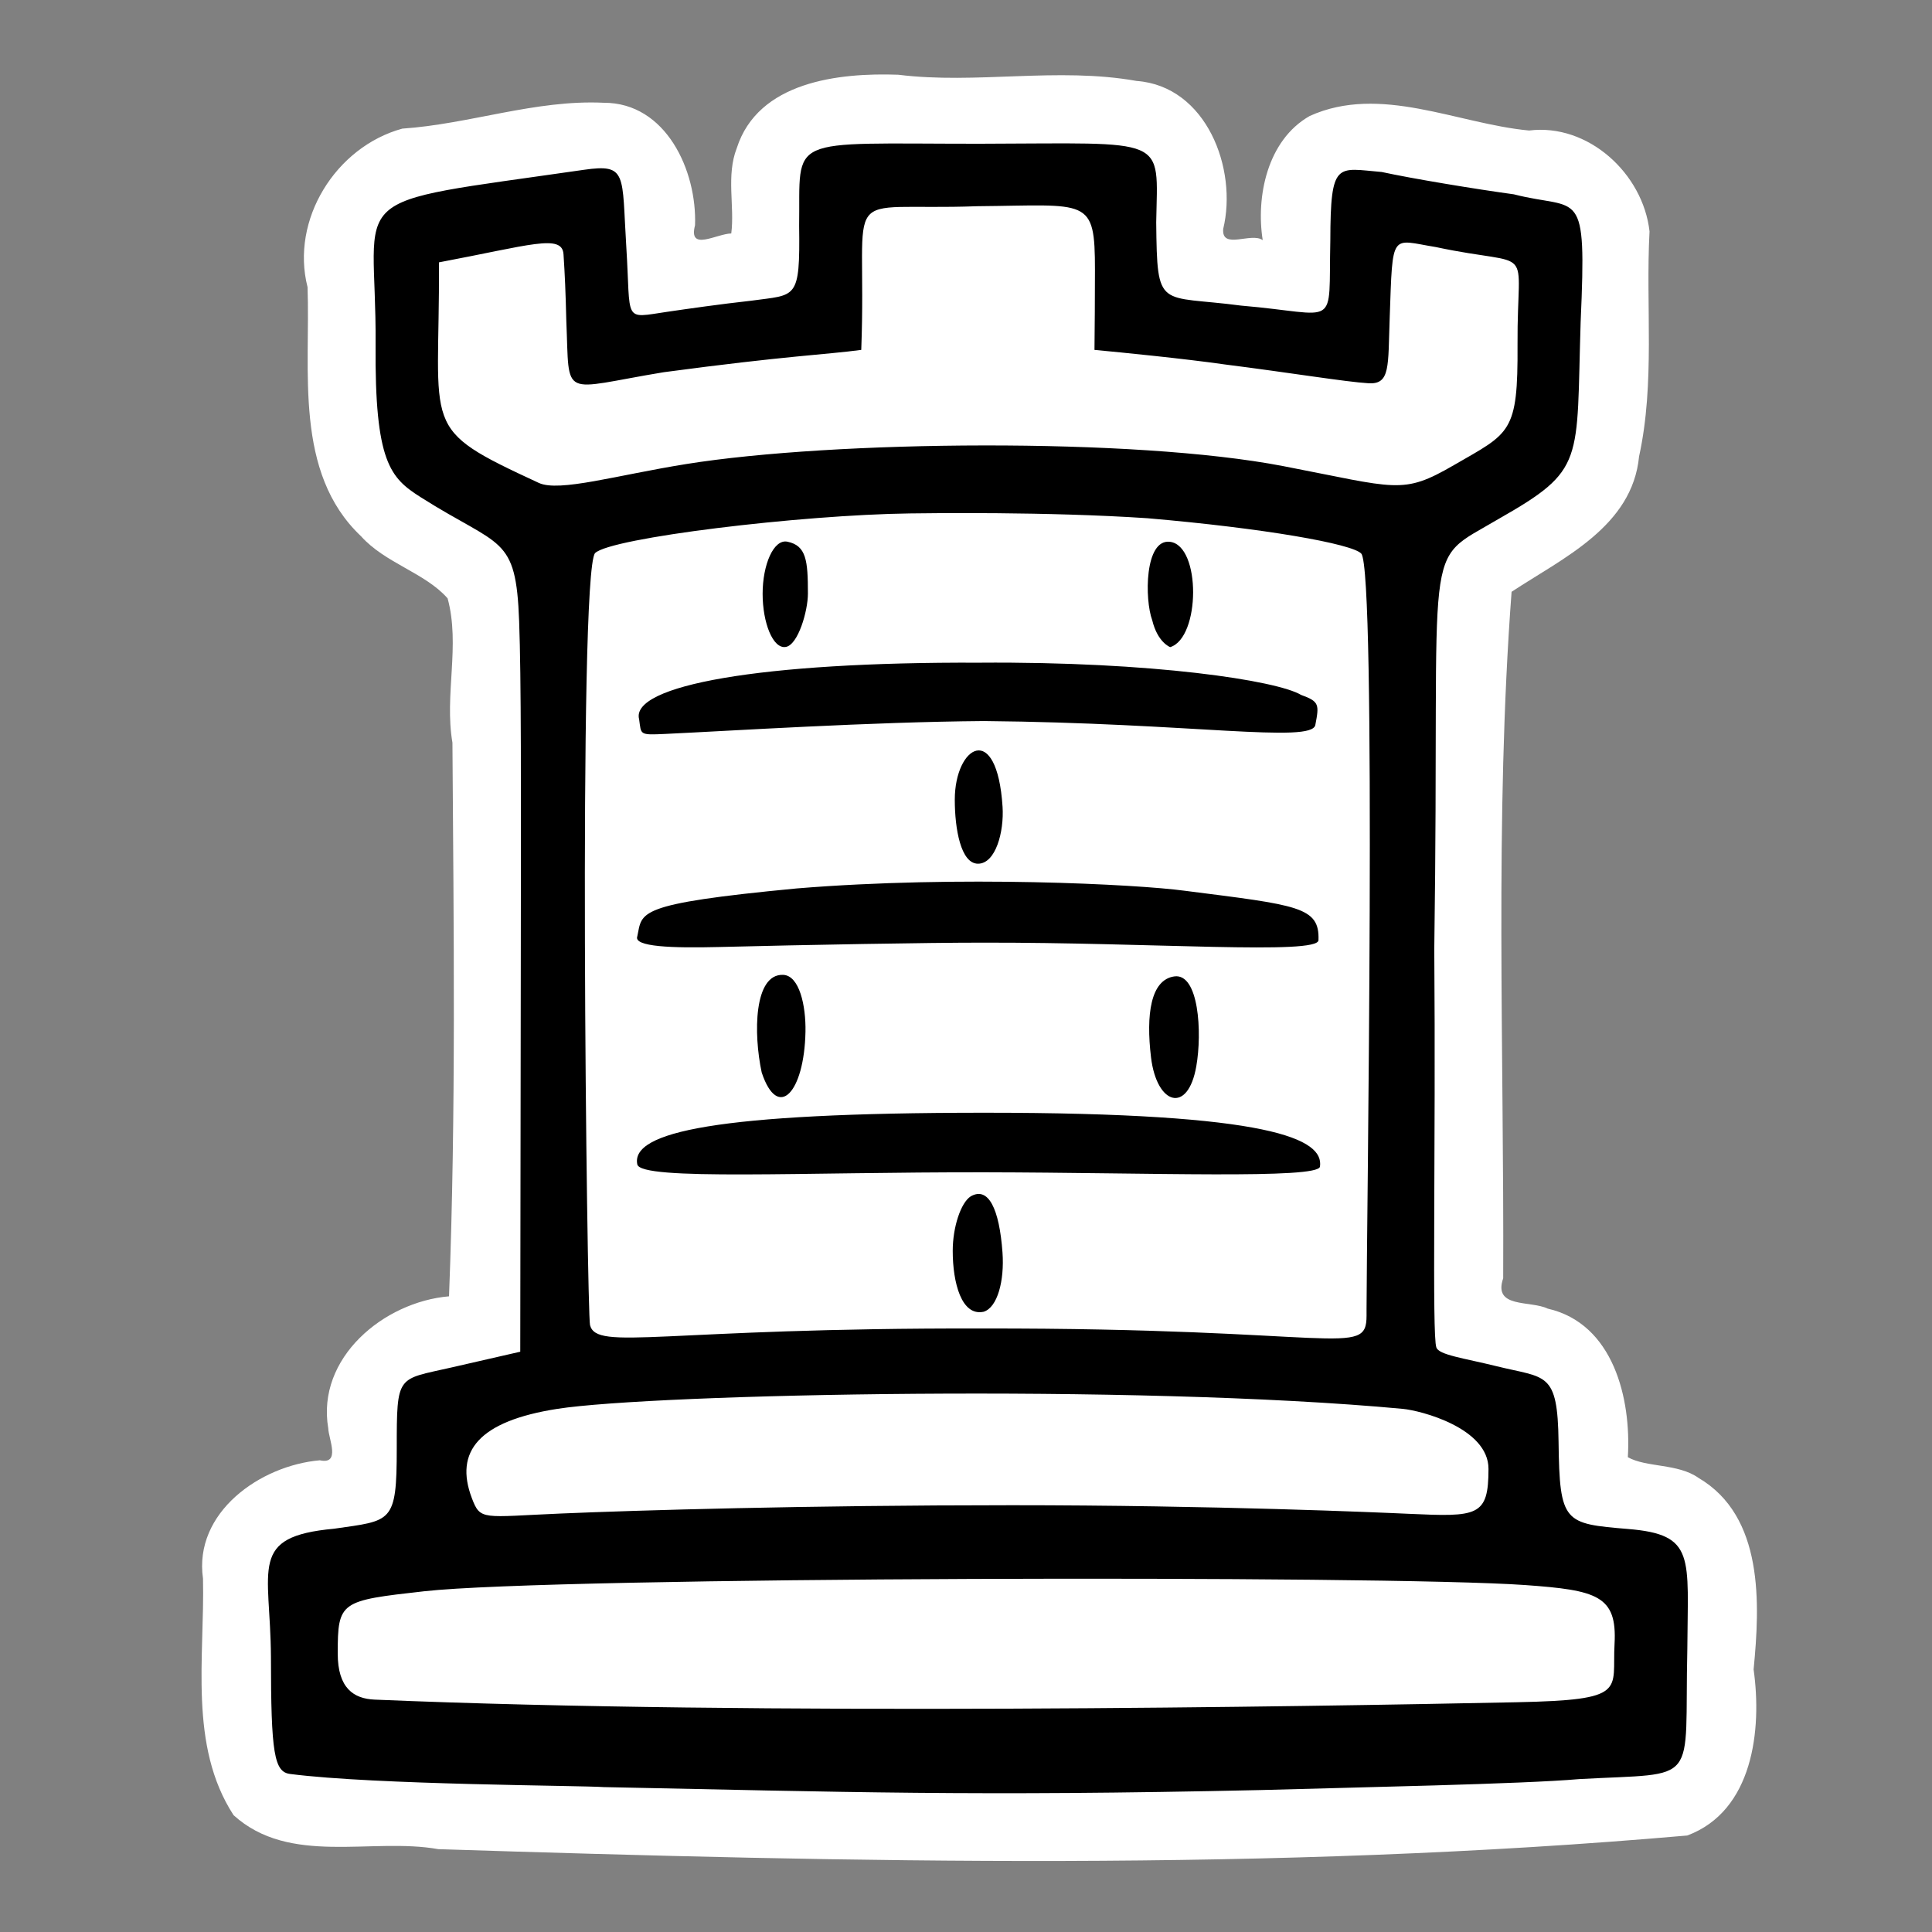 <?xml version="1.0" encoding="UTF-8" standalone="no"?>
<svg
   xmlns:dc="http://purl.org/dc/elements/1.1/"
   xmlns:cc="http://creativecommons.org/ns#"
   xmlns:rdf="http://www.w3.org/1999/02/22-rdf-syntax-ns#"
   xmlns:svg="http://www.w3.org/2000/svg"
   xmlns="http://www.w3.org/2000/svg"
   xmlns:sodipodi="http://sodipodi.sourceforge.net/DTD/sodipodi-0.dtd"
   xmlns:inkscape="http://www.inkscape.org/namespaces/inkscape"
   version="1.0"
   width="300pt"
   height="300pt"
   viewBox="0 0 300 300"
   preserveAspectRatio="xMidYMid meet"
   id="svg2"
   inkscape:version="0.92.5 (2060ec1f9f, 2020-04-08)"
   sodipodi:docname="wr.svg">
  <rect x="0" y="0" width="300" height="300" fill="#808080" stroke="none"/>
  <defs
     id="defs12">
    <filter
       style="color-interpolation-filters:sRGB;"
       inkscape:label="Drawing"
       id="filter18775">
      <feGaussianBlur
         in="SourceGraphic"
         stdDeviation="5.997"
         result="blur1"
         id="feGaussianBlur18721" />
      <feConvolveMatrix
         in="blur1"
         targetX="1"
         targetY="1"
         order="3 3"
         kernelMatrix="0 250 0 250 -1010 250 0 250 0 "
         result="convolve1"
         id="feConvolveMatrix18723" />
      <feComposite
         in="convolve1"
         in2="convolve1"
         k1="1"
         k2="1"
         k4="0.04"
         operator="arithmetic"
         result="composite1"
         id="feComposite18725" />
      <feColorMatrix
         in="composite1"
         values="0 0 0 0 0 0 0 0 0 0 0 0 0 0 0 -0.212 -0.715 -0.072 1 0 "
         result="color1"
         id="feColorMatrix18727" />
      <feGaussianBlur
         stdDeviation="0.61"
         result="blur2"
         id="feGaussianBlur18729" />
      <feColorMatrix
         values="1 0 0 0 0 0 1 0 0 0 0 0 1 0 0 0 0 0 2.7 -1 "
         result="color2"
         id="feColorMatrix18731" />
      <feFlood
         flood-color="rgb(255,255,255)"
         result="flood1"
         id="feFlood18733" />
      <feBlend
         in2="color2"
         mode="multiply"
         result="blend1"
         id="feBlend18735" />
      <feComponentTransfer
         in="blend1"
         result="component1"
         id="feComponentTransfer18743">
        <feFuncR
           type="discrete"
           tableValues="0 1 1 1"
           id="feFuncR18737" />
        <feFuncG
           type="discrete"
           tableValues="0 1 1 1"
           id="feFuncG18739" />
        <feFuncB
           type="discrete"
           tableValues="0 1 1 1"
           id="feFuncB18741" />
      </feComponentTransfer>
      <feGaussianBlur
         stdDeviation="0.61"
         result="blur3"
         id="feGaussianBlur18745" />
      <feColorMatrix
         in="blur3"
         values="0 0 0 0 0 0 0 0 0 0 0 0 0 0 0 -0.212 -0.715 -0.072 1 0 "
         result="color3"
         id="feColorMatrix18747" />
      <feColorMatrix
         values="1 0 0 0 0 0 1 0 0 0 0 0 1 0 0 0 0 0 1.9 -0.5 "
         result="color4"
         id="feColorMatrix18749" />
      <feFlood
         flood-color="rgb(0,0,0)"
         result="flood2"
         id="feFlood18751" />
      <feComposite
         in="flood2"
         in2="color4"
         operator="in"
         result="composite2"
         id="feComposite18753" />
      <feComposite
         in="composite2"
         in2="composite2"
         operator="arithmetic"
         k2="1"
         result="composite3"
         id="feComposite18755" />
      <feOffset
         dx="0"
         dy="0"
         result="offset1"
         id="feOffset18757" />
      <feFlood
         in="color4"
         flood-color="rgb(66,66,66)"
         result="flood3"
         id="feFlood18759" />
      <feComposite
         in="flood3"
         in2="color4"
         operator="out"
         result="composite4"
         id="feComposite18761" />
      <feComposite
         in="composite4"
         in2="composite4"
         operator="arithmetic"
         k2="1"
         result="composite5"
         id="feComposite18763" />
      <feMerge
         result="merge1"
         id="feMerge18769">
        <feMergeNode
           in="composite5"
           id="feMergeNode18765" />
        <feMergeNode
           in="offset1"
           id="feMergeNode18767" />
      </feMerge>
      <feColorMatrix
         values="1 0 0 0 0 0 1 0 0 0 0 0 1 0 0 0 0 0 1.3 0 "
         result="color5"
         flood-opacity="0.56"
         id="feColorMatrix18771" />
      <feComposite
         in="color5"
         in2="SourceGraphic"
         operator="in"
         result="composite8"
         id="feComposite18773" />
    </filter>
  </defs>
  <sodipodi:namedview
     pagecolor="#ffffff"
     bordercolor="#666666"
     borderopacity="1"
     objecttolerance="10"
     gridtolerance="10"
     guidetolerance="10"
     inkscape:pageopacity="0"
     inkscape:pageshadow="2"
     inkscape:window-width="1397"
     inkscape:window-height="900"
     id="namedview10"
     showgrid="false"
     inkscape:zoom="0.7241958"
     inkscape:cx="-349.61656"
     inkscape:cy="206.08271"
     inkscape:window-x="36"
     inkscape:window-y="53"
     inkscape:window-maximized="0"
     inkscape:current-layer="svg2"
     inkscape:pagecheckerboard="true">
    <inkscape:grid
       type="xygrid"
       id="grid842" />
  </sodipodi:namedview>
  <path
     style="display:inline;fill:#ffffff;fill-opacity:1;stroke-width:2.65"
     d="m 139.486,11.605 c -9.264,-0.332 -21.766,1.065 -25.08,11.396 -1.672,4.278 -0.31,9.03 -0.855,13.252 -2.267,0.034 -6.709,2.869 -5.627,-1.27 C 108.242,26.522 103.425,15.926 93.746,15.957 83.16,15.453 72.934,19.265 62.471,19.973 52.114,22.81 45.087,34.14 47.756,44.582 c 0.464,12.912 -2.175,28.789 8.307,38.686 3.746,4.191 9.96,5.68 13.443,9.646 1.988,7.309 -0.527,14.973 0.748,22.408 0.191,28.651 0.572,57.356 -0.53,85.969 -10.137,0.865 -20.61,9.552 -18.754,20.488 0.048,1.634 1.983,5.692 -1.311,4.975 -9.238,0.802 -19.61,8.079 -18.137,18.369 0.284,12.171 -2.275,25.935 4.748,36.738 8.734,7.915 21.43,3.422 31.788,5.275 64.607,2.063 129.51,3.525 193.942,-2.119 10.222,-3.818 11.617,-16.417 10.3,-25.79 0.995,-10.194 1.605,-23.779 -8.562,-29.743 -3.184,-2.256 -8.091,-1.591 -10.967,-3.211 0.549,-9.07 -2.23,-20.746 -12.443,-23.072 -2.678,-1.298 -8.536,-0.002 -6.913,-4.707 0.155,-35.504 -1.343,-71.302 1.304,-106.6 8.001,-5.272 18.739,-10.126 19.797,-21.02 2.507,-11.469 1.004,-23.343 1.623,-34.945 -1.014,-9.006 -9.556,-16.801 -18.699,-15.662 -11.145,-1.036 -23.096,-7.219 -34.07,-2.256 -6.626,3.77 -8.356,12.584 -7.295,19.279 -1.761,-1.285 -6.418,1.567 -6.135,-1.742 2.258,-9.336 -2.603,-22.184 -13.459,-22.98 -12.282,-2.189 -24.906,0.549 -36.996,-0.963 z"
     id="path847"
     inkscape:connector-curvature="0"
     sodipodi:nodetypes="ccccccccccccccccccccccccccccccc" />
  <path
     style="display:inline;fill:#000000;stroke-width:2.65"
     d="m 45.078,275.464 c -2.506,-0.29 -3,-3.166 -3.006,-18.192 -0.086,-13.867 -3.559,-18.662 9.788,-19.891 8.965,-1.299 9.748,-0.773 9.748,-12.467 0,-11.605 0.046,-10.64 8.452,-12.565 l 10.725,-2.456 0.082,-59.481 C 80.906,121.461 80.938,105.362 80.612,96.46 80.118,83.001 77.784,85.117 65.32,77.204 60.614,74.216 58.178,71.821 58.321,53.473 58.511,29.09 52.075,31.945 90.644,26.371 c 6.811,-0.984 5.898,0.651 6.604,11.892 0.745,11.864 -0.61,11.176 6.39,10.15 3.09,-0.453 8.221,-1.189 12.994,-1.717 7.036,-0.977 7.613,-0.012 7.458,-11.632 0.213,-14.178 -2.44,-12.743 27.911,-12.743 29.632,-0.056 27.765,-1.367 27.535,12.201 0.147,13.793 0.374,11.237 13.183,12.933 15.4,1.294 13.533,3.998 13.853,-10.096 0.029,-12.47 1.022,-11.236 7.987,-10.651 4.718,1.029 14.699,2.678 20.507,3.466 10.231,2.631 11.326,-1.674 10.378,19.75 -0.699,22.007 0.789,22.952 -12.757,30.666 -12.223,7.251 -9.033,1.059 -9.972,66.735 0.245,31.472 -0.374,60.056 0.321,61.894 0.354,1.18 4.297,1.675 9.392,2.935 7.659,1.894 9.444,0.714 9.585,11.752 0.161,12.609 0.876,12.685 10.785,13.514 10.529,0.854 9.278,4.289 9.209,18.684 -0.492,21.432 2.2,19.104 -16.754,20.151 -8.891,0.78 -34.599,1.277 -49.472,1.703 C 151.156,278.951 131.322,278.256 93.75,277.5 90.426,277.244 58.237,277.162 45.078,275.464 Z M 235.486,264.324 c 17.395,-0.357 14.817,-1.778 15.221,-9.066 0.415,-7.488 -2.715,-8.334 -13.862,-9.13 -21.789,-1.555 -150.858,-1.302 -170.974,0.962 -13.034,1.467 -13.428,1.541 -13.428,9.665 0,5.399 2.485,7.023 5.734,7.161 59.519,2.53 144.901,1.074 177.309,0.408 z m -78.561,-30.595 c 31.836,0 57.442,1.135 61.84,1.335 10.684,0.486 12.368,0.437 12.368,-6.977 0,-6.358 -10.523,-9.06 -13.315,-9.32 -41.751,-3.893 -116.267,-2.342 -131.277,0 -12.182,1.901 -16.013,6.614 -13.279,13.842 1.347,3.562 1.601,2.929 13.859,2.409 11.681,-0.495 37.967,-1.288 69.803,-1.288 z m 55.272,-30.508 c 1e-4,-10.993 1.574,-114.586 -0.818,-117.255 -1.355,-1.512 -15.088,-3.943 -33.226,-5.497 -15.609,-1.041 -34.029,-0.781 -36.864,-0.744 -16.915,0.216 -46.55,3.789 -48.894,6.168 -2.664,3.303 -1.26,118.007 -0.776,119.873 1.057,4.075 11.202,0.403 60.896,0.522 55.235,-0.084 59.681,4.618 59.682,-1.98 z m -64.258,-8.989 c 0,-3.691 1.263,-7.503 2.806,-8.471 2.734,-1.552 4.432,1.924 4.923,8.743 0.312,4.335 -0.767,8.529 -2.937,9.186 -3.418,0.722 -4.792,-4.476 -4.792,-9.459 z M 98.958,180.804 c -1.016,-5.022 12.214,-8.009 53.79,-8.02 44.903,-0.012 52.834,4.116 52.216,8.369 -0.286,1.971 -26.348,0.928 -51.956,0.881 -28.218,-0.052 -53.529,1.341 -54.049,-1.23 z m 19.321,-14.259 c -1.311,-6.091 -1.21,-15.347 3.328,-15.17 2.516,0.098 3.548,4.773 3.467,8.844 -0.188,9.448 -4.282,13.865 -6.795,6.326 z m 60.452,-2.351 c -0.796,-6.641 -0.066,-12.037 3.6,-12.576 3.828,-0.562 4.354,8.714 3.432,13.941 -1.291,7.46 -6.145,6.036 -7.032,-1.366 z M 98.958,145.399 c 0.81,-3.762 -0.518,-5.041 24.75,-7.443 25.259,-2.072 52.939,-0.634 60.252,0.359 17.625,2.245 20.965,2.477 20.773,7.681 -0.086,2.312 -26.037,0.322 -52.158,0.378 -8.2,-0.011 -27.55,0.339 -40.867,0.676 -7.337,0.185 -13.364,-0.023 -12.75,-1.65 z m 49.301,-21.222 c 0,-8.362 6.554,-12.322 7.419,1.099 0.25,3.882 -1.069,8.839 -3.812,8.839 -2.686,0 -3.607,-5.452 -3.607,-9.937 z M 99.241,111.686 c -1.391,-5.246 18.887,-8.926 52.806,-8.784 26.948,-0.203 46.258,2.773 49.984,5.005 2.836,1.022 2.825,1.488 2.211,4.671 -0.556,2.884 -19.416,-0.324 -51.452,-0.614 -17.745,0.14 -39.059,1.51 -49.507,2 -4.084,0.192 -3.697,0.118 -4.042,-2.279 z m 19.179,-19.488 c 0,-4.508 1.703,-8.532 3.856,-8.083 2.934,0.612 3.177,2.935 3.177,8.058 0,2.691 -1.52,7.959 -3.435,8.284 -1.999,0.339 -3.598,-3.75 -3.598,-8.258 z m 60.498,4.111 c -1.191,-3.185 -1.205,-12.669 2.763,-12.176 4.832,0.6 4.722,14.912 0.026,16.353 0,0 -1.948,-0.706 -2.789,-4.177 z M 106.563,72.055 c 22.863,-3.662 69.511,-4.143 92.678,0.319 17.743,3.417 18.473,4.508 26.488,-0.131 8.78,-5.082 9.995,-4.887 9.913,-18.775 -0.096,-16.22 3.102,-11.746 -12.683,-15.104 -7.057,-1.139 -6.686,-2.582 -7.167,10.974 -0.272,7.571 0.123,10.378 -3.289,10.174 -3.566,-0.213 -12.238,-1.651 -22.369,-2.928 -6.189,-0.888 -16.035,-1.866 -20.183,-2.253 0.049,-4.654 0.061,-6.854 0.073,-12.36 0.006,-11.431 -1.014,-10.102 -18.224,-9.952 -22.195,0.809 -17.078,-4.078 -18.064,22.312 -5.479,0.739 -11.309,0.875 -30.687,3.468 C 86.849,60.474 88.476,62.166 87.938,49.869 87.824,45.239 87.715,42.704 87.502,39.486 87.289,36.268 82.333,38.071 68.163,40.738 68.304,67.152 64.927,66.31 83.669,74.988 c 3.156,1.461 12.076,-1.2 22.894,-2.932 z"
     id="path844"
     inkscape:connector-curvature="0"
     sodipodi:nodetypes="cccsscsssssssccccccccccccssccccccssssssssssssssssscscscssscsssssssscsscsscscccscscccscccsscscscsssssssssscssccccccczcsss" />
</svg>
